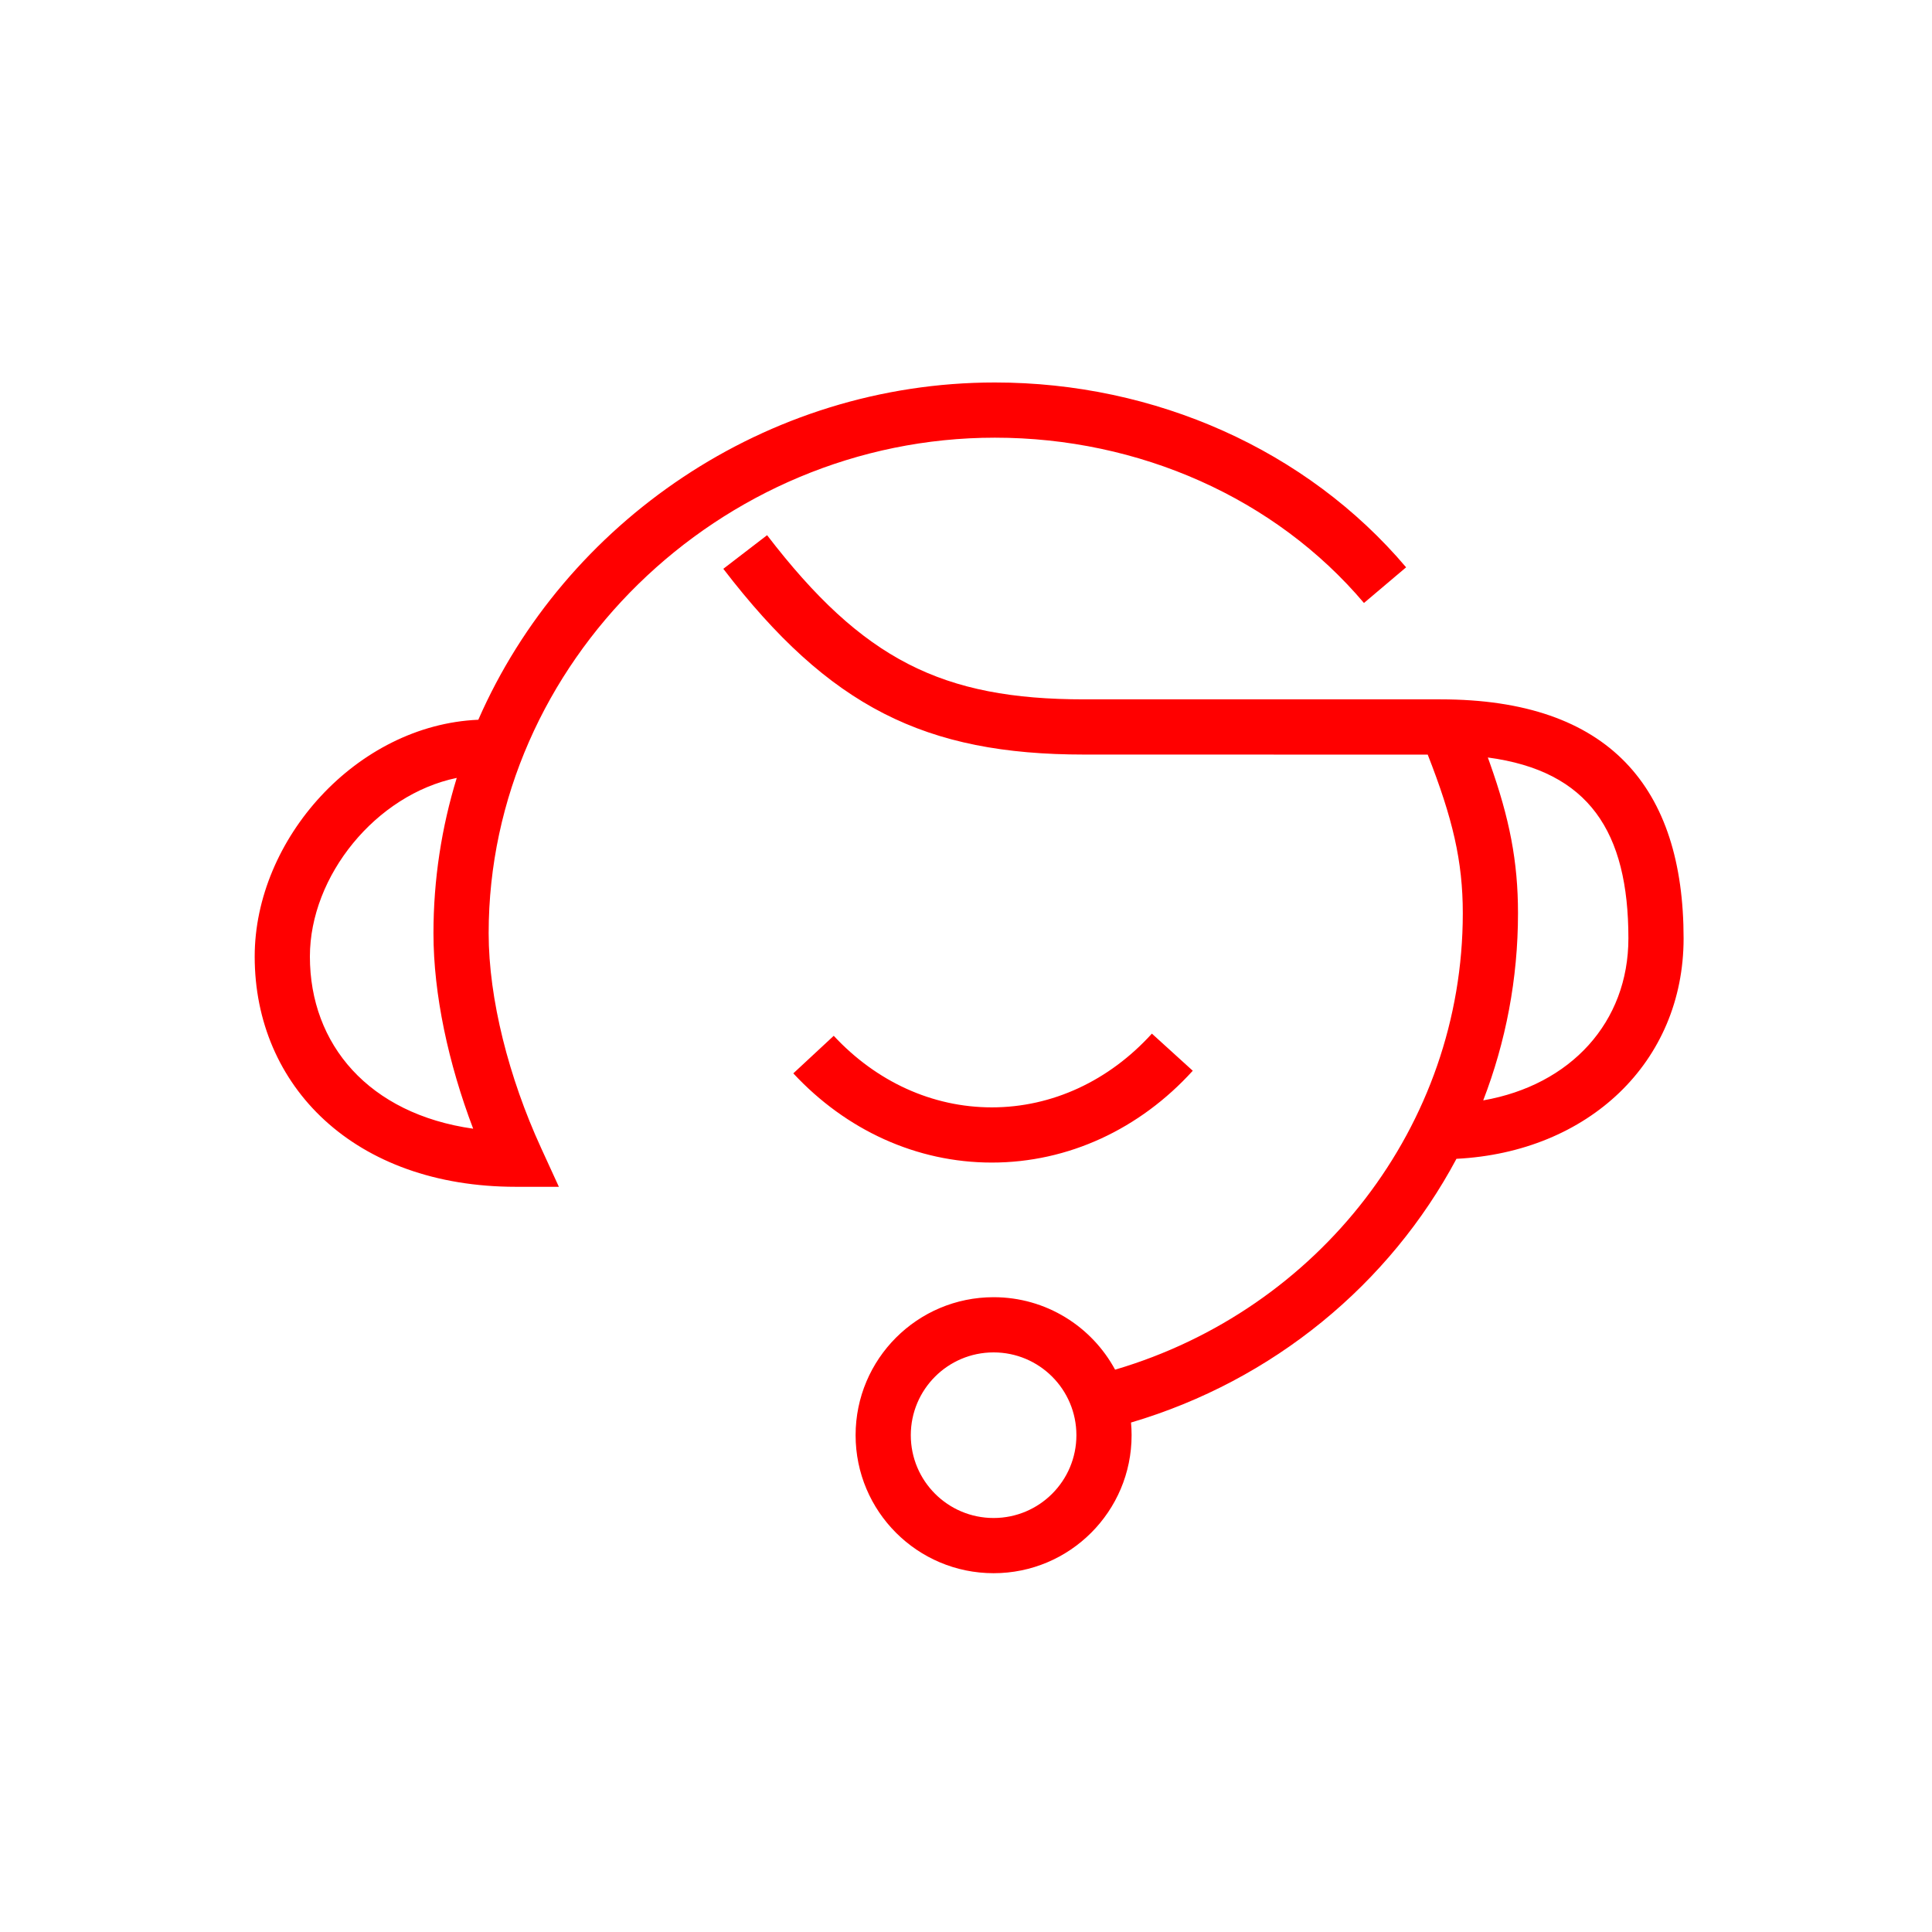 <?xml version="1.0" encoding="UTF-8"?>
<svg width="70px" height="70px" viewBox="0 0 70 70" version="1.1" xmlns="http://www.w3.org/2000/svg" xmlns:xlink="http://www.w3.org/1999/xlink">
    <!-- Generator: Sketch 61 (89581) - https://sketch.com -->
    <title>Icons/70px/contact-70</title>
    <desc>Created with Sketch.</desc>
    <defs>
        <path d="M18.793,6.391 C22.259,10.906 25.137,12.339 30.282,12.339 L43.195,12.339 C49.322,12.339 52,15.546 52,20.999 C52,25.486 48.551,28.743 43.77,28.986 C41.353,33.515 37.139,37.017 31.979,38.541 C31.993,38.692 32,38.845 32,39 C32,41.761 29.761,44 27,44 C24.239,44 22,41.761 22,39 C22,36.239 24.239,34 27,34 C28.902,34 30.556,35.062 31.402,36.626 C38.78,34.452 44,27.788 44,20.088 C44,18.195 43.632,16.649 42.729,14.341 L30.282,14.339 C24.513,14.339 21.049,12.615 17.207,7.609 L18.793,6.391 Z M27,36 C25.343,36 24,37.343 24,39 C24,40.657 25.343,42 27,42 C28.657,42 30,40.657 30,39 C30,37.343 28.657,36 27,36 Z M27.048,0.858 C32.848,0.858 38.345,3.299 41.946,7.555 L40.419,8.847 C37.206,5.049 32.271,2.858 27.048,2.858 C17.056,2.858 8.705,11.014 8.705,20.813 C8.705,23.196 9.438,26.049 10.6,28.583 L11.249,30 L9.691,30 C3.847,30 0.228,26.359 0.228,21.658 C0.228,17.404 3.926,13.266 8.33,13.078 C11.457,5.937 18.739,0.858 27.048,0.858 Z M32.735,24.45 L34.216,25.795 C32.298,27.908 29.705,29.122 26.936,29.122 C24.209,29.122 21.654,27.946 19.743,25.89 L21.208,24.529 C22.75,26.188 24.78,27.122 26.936,27.122 C29.125,27.122 31.186,26.157 32.735,24.45 Z M7.549,15.185 C4.626,15.791 2.228,18.729 2.228,21.658 C2.228,24.846 4.366,27.361 8.144,27.895 C7.246,25.533 6.705,23.029 6.705,20.813 C6.705,18.864 7,16.974 7.549,15.185 Z M44.907,14.445 L44.979,14.646 C45.691,16.647 46,18.206 46,20.088 C46,22.465 45.556,24.752 44.74,26.869 C47.91,26.314 50,24.037 50,20.999 C50,17.132 48.569,14.934 44.907,14.445 Z" id="path-1"></path>
    </defs>
    <g id="Icons/70px/contact-70" stroke="none" stroke-width="1" fill="none" fill-rule="evenodd">
        <g>
            <rect id="invisible-70" x="0" y="0" width="70" height="70"></rect>
            <g id="outlines" transform="translate(9, 13)">
                <mask id="mask-2" fill="white">
                    <use xlink:href="#path-1"></use>
                </mask>
                <use id="Combined-Shape" fill="#FF0000" fill-rule="nonzero" xlink:href="#path-1"></use>
            </g>
        </g>
    </g>
</svg>